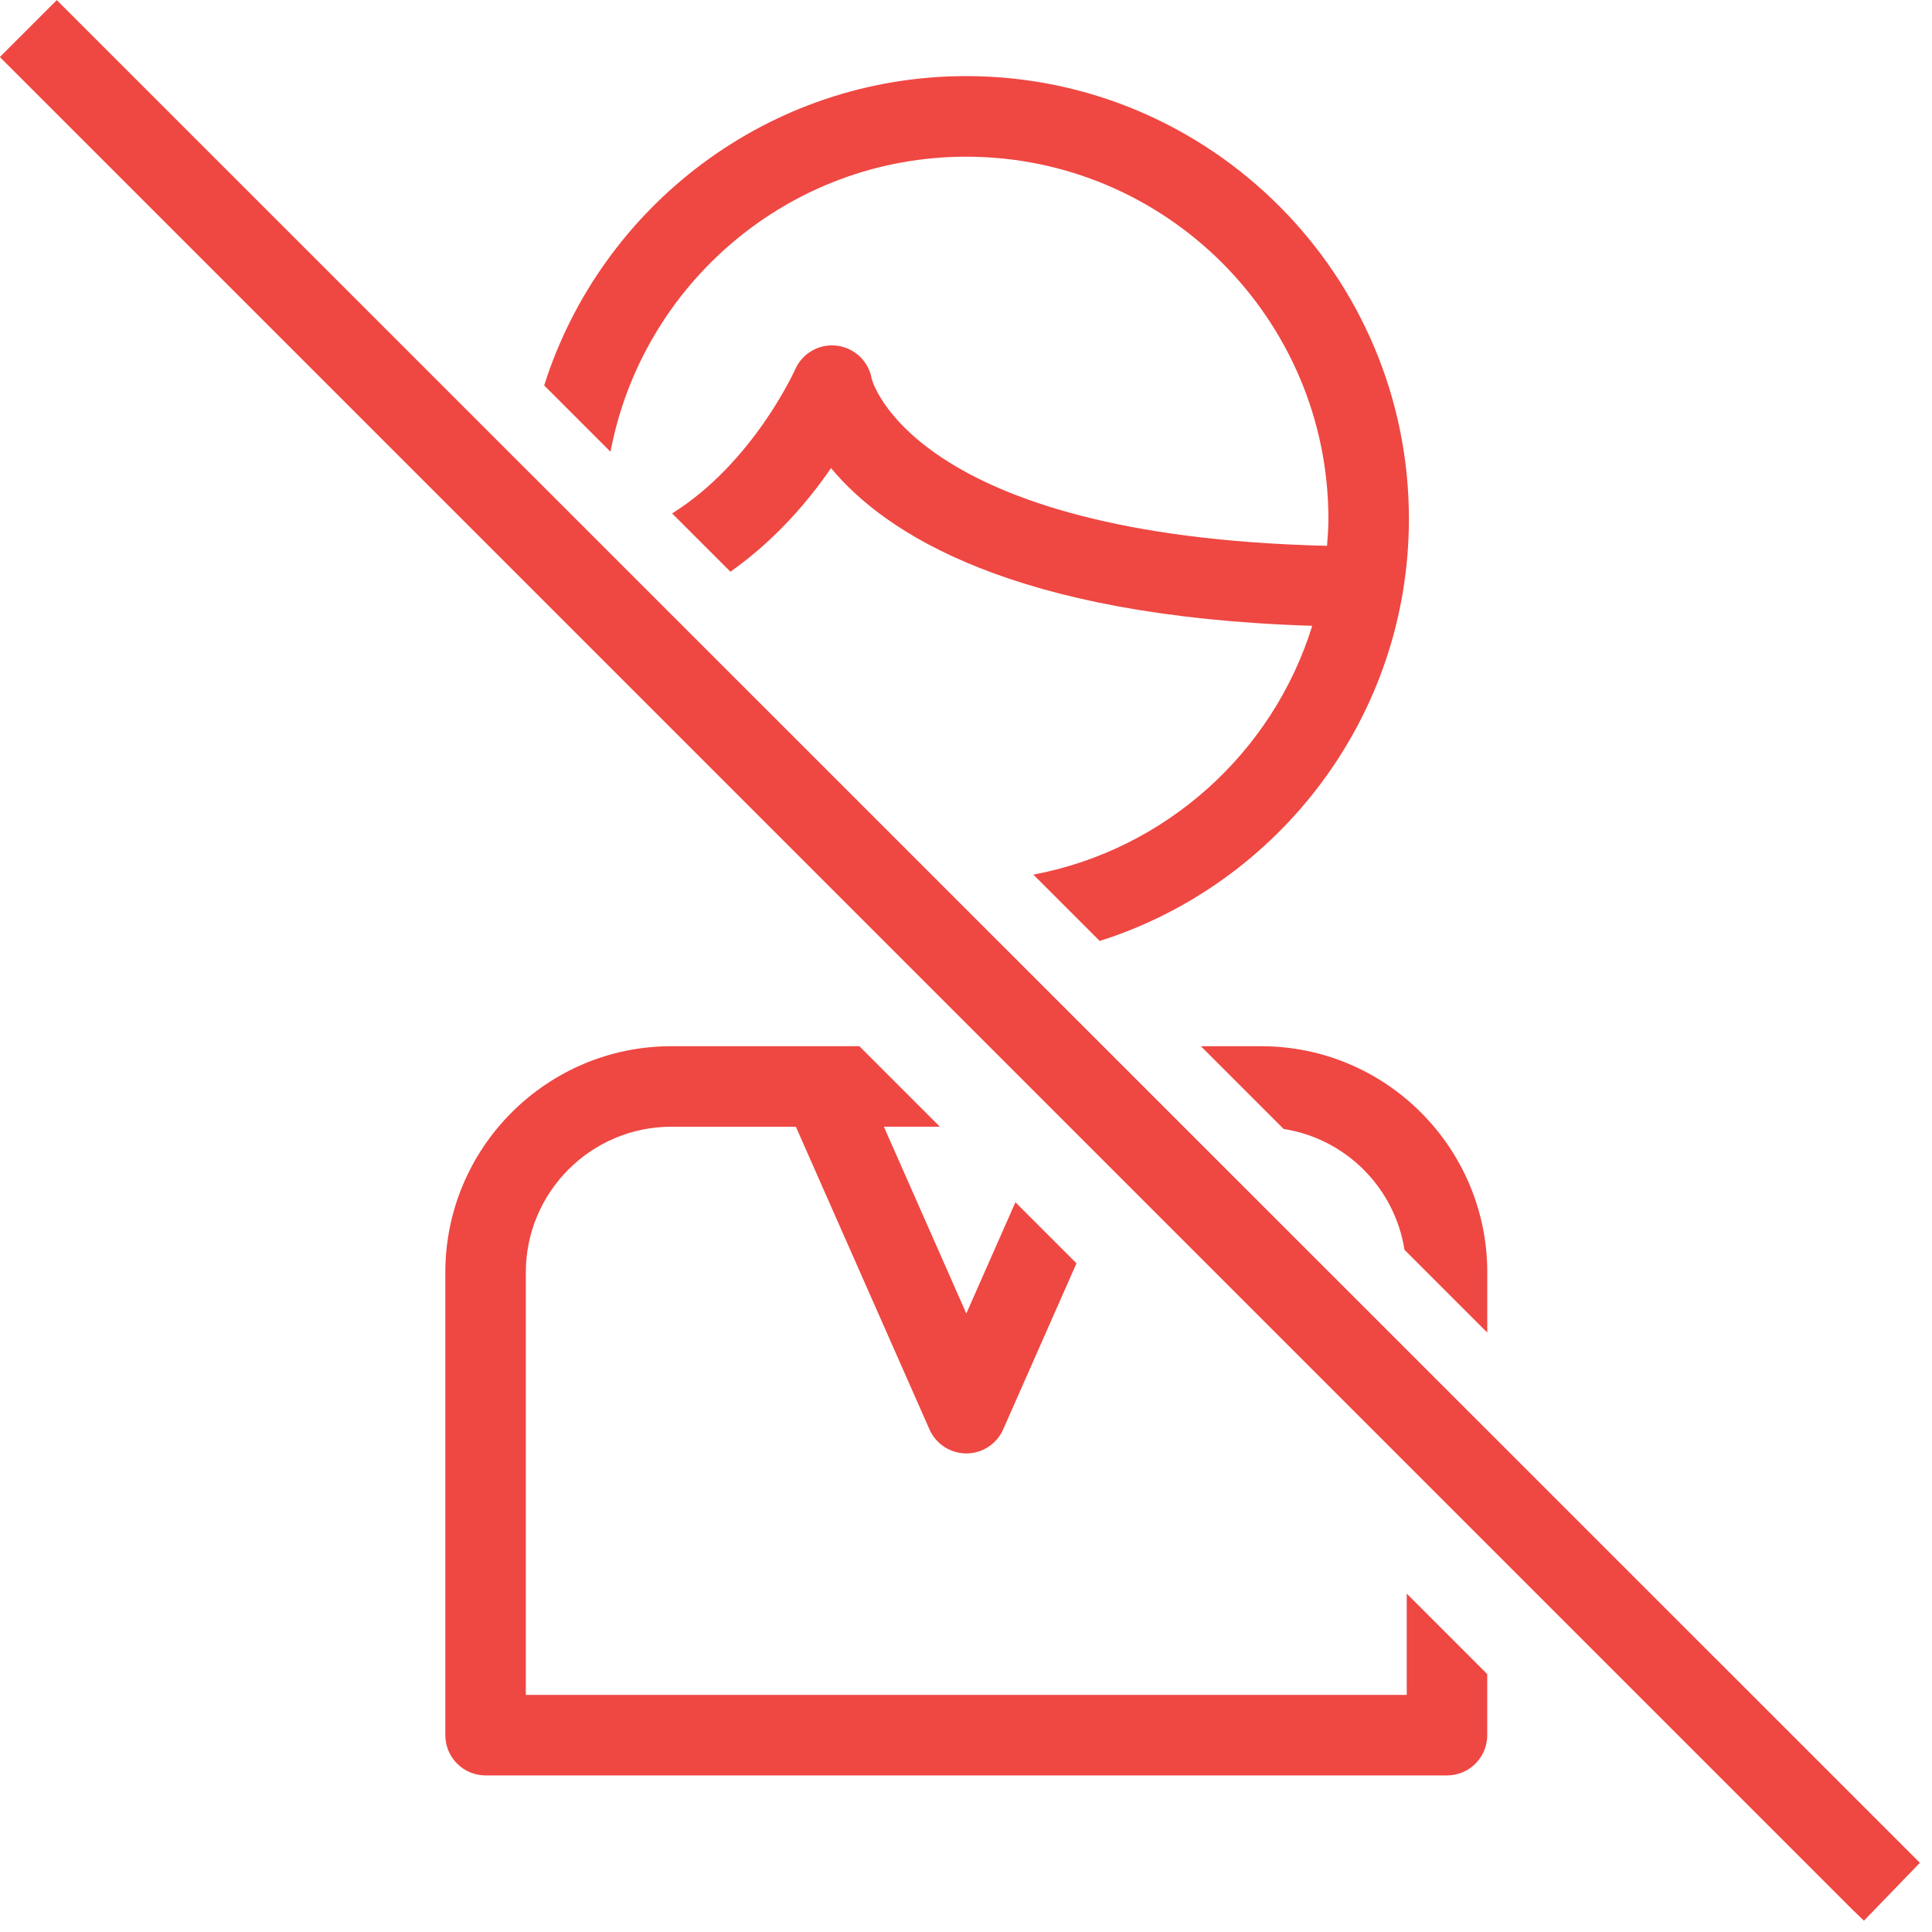<?xml version="1.0" encoding="utf-8"?>
<!-- Generator: Adobe Illustrator 21.0.2, SVG Export Plug-In . SVG Version: 6.00 Build 0)  -->
<svg version="1.1" xmlns="http://www.w3.org/2000/svg" xmlns:xlink="http://www.w3.org/1999/xlink" x="0px" y="0px"
	 viewBox="0 0 48 48" style="enable-background:new 0 0 48 48;" xml:space="preserve">
<style type="text/css">
	.st0{fill:none;}
	.st1{fill:#F9B6B3;}
	.st2{fill:#EF4742;}
</style>
<g id="Boundary">
	<rect class="st0" width="48" height="48"/>
</g>
<g id="Design">
	<g>
		<path class="st2" d="M29.836,25.993l2.056,2.056c1.544,0.242,2.758,1.456,3.002,3.002l2.057,2.057v-1.495
			c0-3.099-2.519-5.62-5.615-5.62H29.836z"/>
		<path class="st2" d="M34.95,42.11H13.064V31.613c0-1.996,1.622-3.62,3.615-3.62h3.094l3.32,7.521
			c0.16,0.362,0.519,0.596,0.915,0.596s0.755-0.234,0.915-0.596l1.822-4.127l-1.517-1.517l-1.22,2.764l-2.048-4.641h1.391l-2-2
			h-4.672c-3.096,0-5.615,2.521-5.615,5.62V43.11c0,0.552,0.448,1,1,1H35.95c0.552,0,1-0.448,1-1v-1.517l-2-2V42.11z"/>
		<path class="st2" d="M24.006,3.893c4.961,0,8.998,4.038,8.998,9c0,0.225-0.018,0.447-0.034,0.668
			c-10.31-0.245-11.308-4.129-11.312-4.145c-0.073-0.437-0.425-0.772-0.864-0.827c-0.442-0.056-0.863,0.188-1.04,0.593
			c-0.014,0.031-1.046,2.318-3.055,3.574l1.448,1.448c1.101-0.775,1.935-1.75,2.5-2.575c1.337,1.616,4.503,3.687,11.955,3.919
			c-0.975,3.151-3.64,5.562-6.928,6.182l1.648,1.648c4.448-1.41,7.682-5.577,7.682-10.487c0-6.065-4.934-11-10.998-11
			c-4.909,0-9.076,3.235-10.486,7.685l1.648,1.648C15.953,7.058,19.614,3.893,24.006,3.893z"/>
		<polygon class="st2" points="1.411,0.003 -0.003,1.417 46.009,47.429 46.309,47.719 47.699,46.281 		"/>
	</g>
</g>
</svg>
